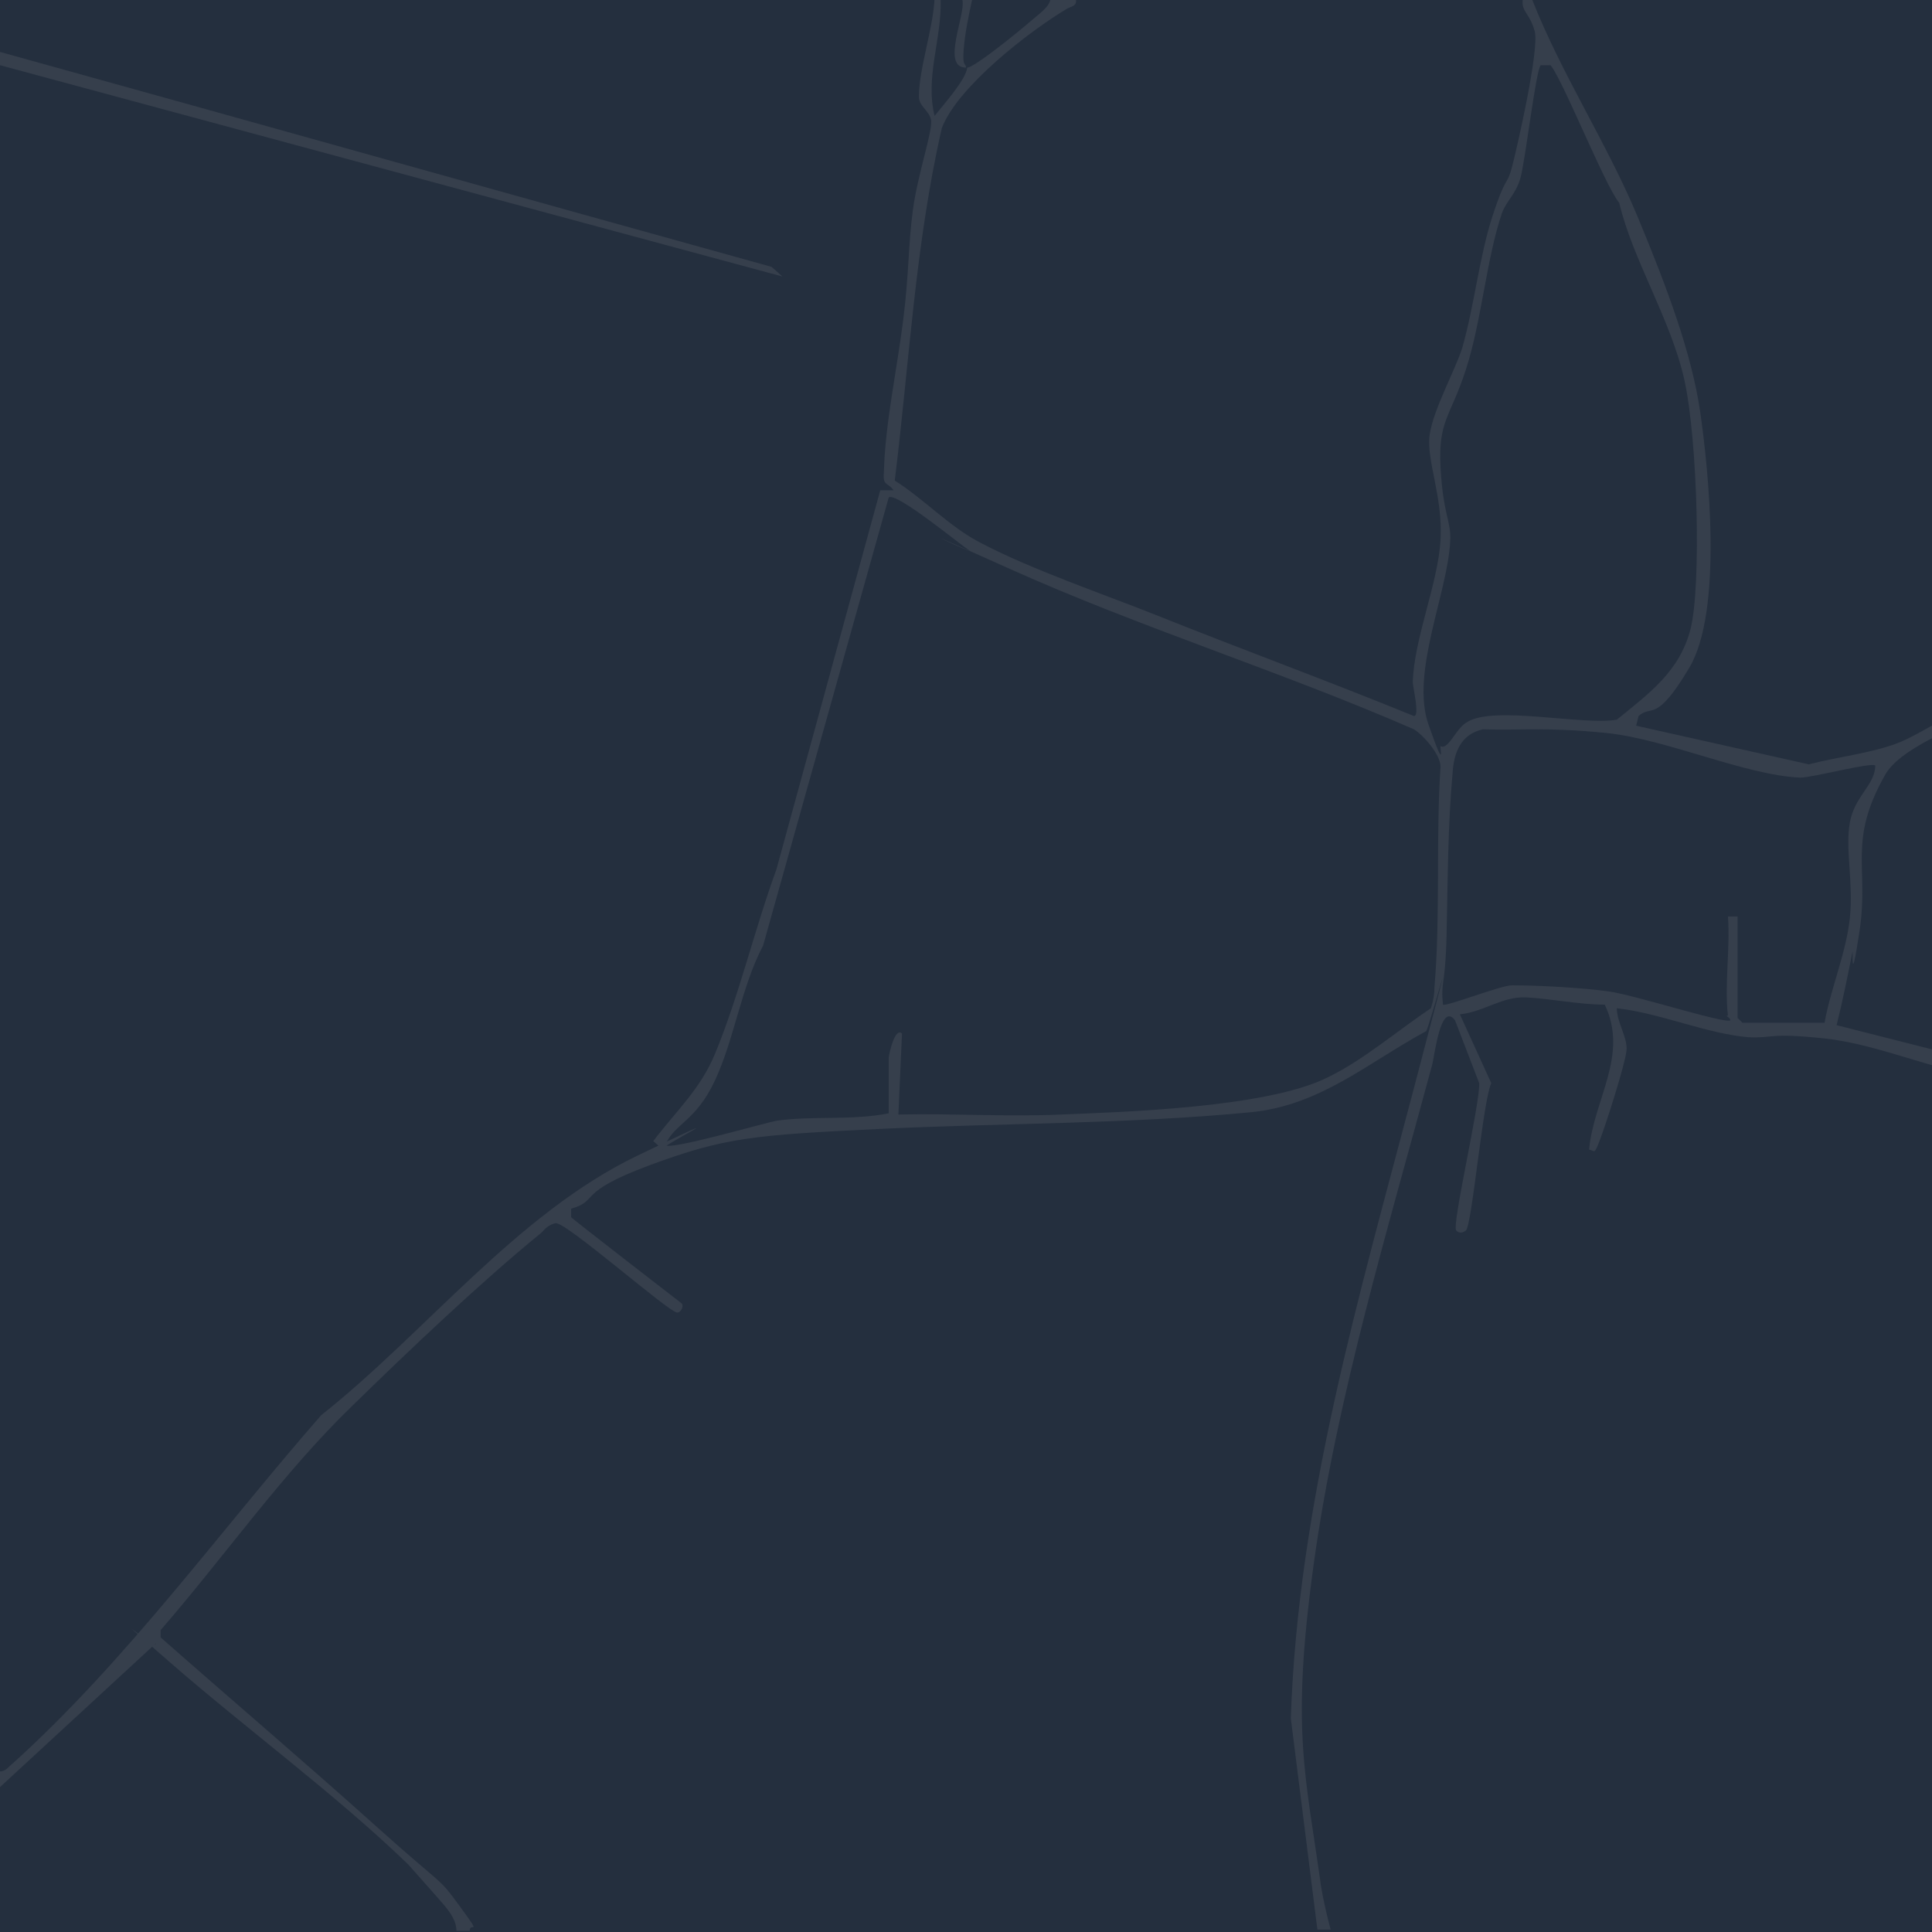 <?xml version="1.0" encoding="UTF-8"?>
<svg id="Layer_1" xmlns="http://www.w3.org/2000/svg" version="1.1" viewBox="0 0 160 160">
  <!-- Generator: Adobe Illustrator 29.4.0, SVG Export Plug-In . SVG Version: 2.1.0 Build 152)  -->
  <defs>
    <style>
      .st0 {
        fill: #363f4c;
      }

      .st1 {
        fill: #242f3e;
      }
    </style>
  </defs>
  <rect class="st1" x="-2.1" y="-2.6" width="167.4" height="162.6"/>
  <g>
    <path class="st0" d="M77.9,0c.1,3.2-1.3,6.4-.5,9.6.7-.9,2.6-3,2.7-4,.6,0,4.4-3.1,5.2-3.8s1.6-1.2,1.7-1.9h2.1c.1.6-.3.6-.7.8-3.2,1.9-9.1,6.5-10.4,9.9-2.2,9.6-2.7,19.5-3.9,29.2,2.4,1.5,4.6,3.9,7.2,5.2,4.2,2.2,10.1,4.2,14.6,6,7,2.8,14.1,5.4,21.2,8.3.5,0-.1-2.4-.1-2.8.1-3.6,2.1-8.2,2.3-11.8s-1.2-6.6-.9-8.7,2.1-5.3,2.7-7.2c1-3.5,1.4-7.5,2.5-10.9s1.2-2.5,1.6-4,2.3-9.8,1.9-11.3-1.1-1.6-1-2.6h.8c2.4,6.1,6.2,11.9,8.7,17.9s4.5,11.4,5.2,16.2,1.9,16.5-.9,21.2-3.1,3-4.2,4l-.2.8,14.3,3.2c2.3-.6,5-.9,7.2-1.7s5.5-3.3,8.5-4v1.1c-.5,0-.9.2-1.3.4-2.3,1.2-6.9,2.9-8.1,5.1-3.1,5.5-1.3,7.6-2.1,12.9s-.5,1.1-.6,1.8c-.4,2-.8,4-1.3,6l13.4,3.4v1.1c-4.8-.5-9.7-2.9-14.4-3.4s-4.2,0-6.3-.1c-3.5-.3-7.3-2-10.9-2.4,0,1.2.9,2.4.8,3.5s-1.7,6.1-2.2,7.4-.4.9-.9.8c.4-4.2,3.3-7.8,1.3-12-2.1,0-4.5-.5-6.5-.6s-3.5,1.2-5.5,1.4l2.6,5.7c-.7,1.5-1.6,11.8-2.1,12.2s-.8,0-.8,0c-.4-.4,2-10.6,1.9-12.2l-2-5.2c-1.2-1.6-1.7,3-1.9,3.7-3.6,13.4-7.9,27.5-9.8,41.3s-.7,17.3.6,26.7c.2,1.2.5,2.5.8,3.6h-1.1l-2.2-17.5c.6-17.9,5.7-35.1,10.2-52.2s1.2-4.7,1-4.7c-4.8,2.6-8.7,6.1-14.4,6.7-10.3,1-20.7.9-31,1.4s-12.7.7-18.9,3-4.1,2.9-6.5,3.6v.7c-.1,0,9.1,7.1,9.1,7.1.3.2,0,.8-.3.8-.6.1-9.3-7.6-10.1-7.4s-1,.7-1.3.9c-4.9,4-10.9,9.7-15.5,14.2-5.8,5.6-10.6,12.5-15.9,18.6v.6c5.9,5.2,11.9,10.3,17.8,15.6s5.1,4.1,7,6.7.8,1.2.8,2h-1.1c0-.8-.5-1.5-1-2.1s-2.3-2.6-3-3.4c-6-5.8-13.5-11.3-19.8-16.8s-1-.8-1.1-1.5L0,148v-1.3c.5,0,.7-.4,1.1-.7,9.5-8.6,17.1-19.2,25.5-28.8,8.6-6.8,16.2-16.7,26.2-21.5s1.3-.5,2.1-.5l-.8-.7c1.9-2.5,3.9-4.3,5.1-7.2,2-4.8,3.3-10.4,5.1-15.3l8.6-31.4h1.1c-.5-.7-.9-.3-.8-1.5.1-4,1.1-8.6,1.6-12.6s.4-6.1.8-9.1,1.7-6.7,1.5-7.5-1-1.1-1-1.9c0-2.3,1.2-5.7,1.3-8.2h.5ZM128.4,5.4c-.1,0-.7,0-.8,0-.4.3-1.3,8.1-1.7,9.4s-1.1,1.8-1.5,2.8c-1.3,3.8-1.7,9-3,13s-2.3,4.2-2.1,8.1.9,4.5.8,6.1c-.2,4.3-3.3,10.9-1.8,15.2s.9,1.7,1,1.8c.2.1.4,0,.6-.2.5-.5.9-1.4,1.6-1.8,2.2-1.4,9.6.3,12.4-.2,2.7-2.2,5.2-4,6.1-7.5s.6-15.6-.5-20.6-4.3-10-5.4-14.7c-1.2-1.4-5-11-5.8-11.5ZM73.6,92.3v-4.7c0-.2.5-2.6,1.1-2l-.3,6.7c4.5-.1,9,.2,13.5,0s17-.5,22.1-3.1c2.9-1.4,5.8-3.9,8.5-5.7.2-.6.3-1.2.3-1.8.5-5.9.1-12.3.5-18.2,0-1-1.4-2.6-2.2-3.1-11-4.8-22.6-8.4-33.5-13.3s-2.5-1-3.3-1.5-6.1-4.9-6.7-4.4l-10.4,37.1c-1.8,3.4-2.4,7.8-4,11.2s-3.3,3.5-4.1,5.3c0,.6,8.5-1.9,9.3-2,3-.4,6.2,0,9.2-.6ZM143.1,84.1c-.3-2.5.2-5.6,0-8.2h.8v8.4s.4.4.4.4h6.8c.5-2.8,1.8-5.8,2.1-8.7s-.4-5.7,0-7.9,2.1-3.1,2.1-4.7c-.3-.3-5.2,1-6.2,1-4.6-.2-11.1-3.2-16.1-3.7s-6.9-.2-10.2-.3c-1.8.4-2.4,1.9-2.5,3.6-.4,4.3-.4,9-.5,13.4s-.5,3.8-.3,5.8c.2.2,4.8-1.6,5.7-1.6,2.3,0,5.8.2,8,.5s9.6,2.7,10.1,2.4c0-.2-.3-.3-.3-.4Z"/>
    <path class="st0" d="M80.5,0c-.3,1.4-.6,2.8-.7,4.2s.2,1,.2,1.4c-2.1,0,0-4.4-.3-5.6h.8Z"/>
    <path class="st0" d="M0,4.3c21.3,5.9,42.6,11.9,63.9,17.8l.9.8L0,5.4v-1.1Z"/>
  </g>
</svg>